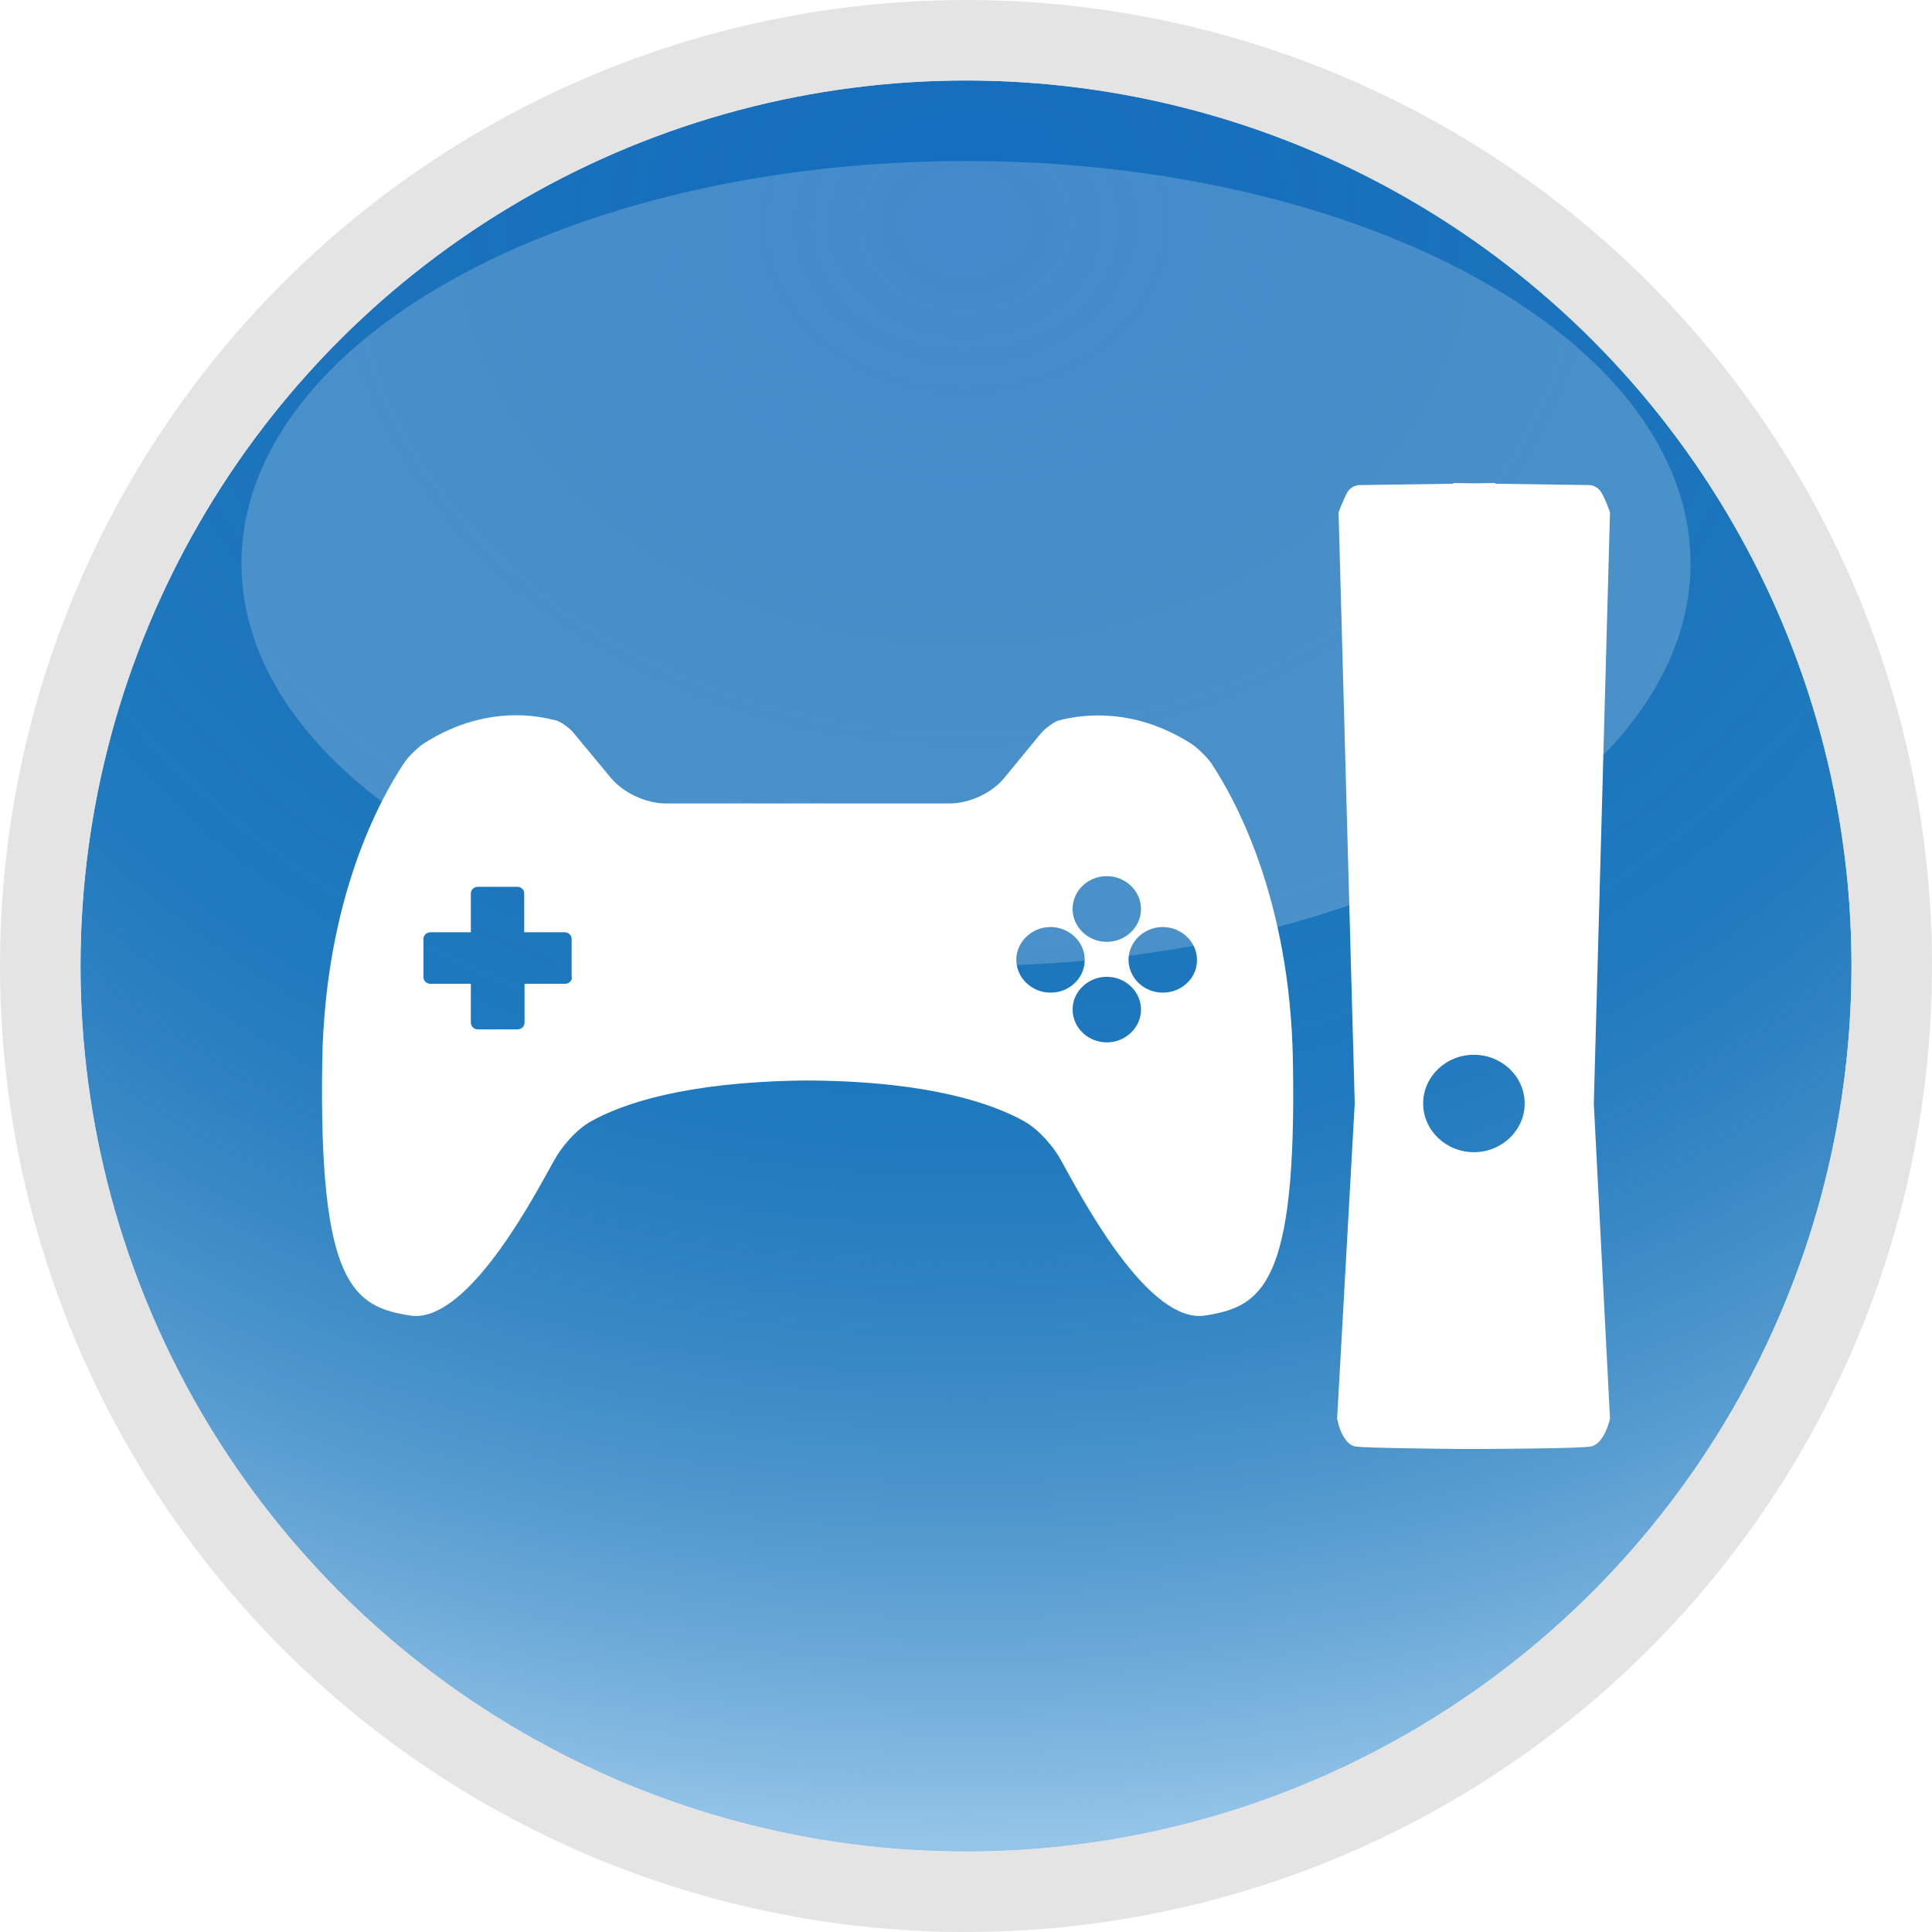 <svg xmlns="http://www.w3.org/2000/svg" xmlns:xlink="http://www.w3.org/1999/xlink" width="24" height="24" viewBox="0 0 24 24">
  <defs>
    <radialGradient id="btn_qos_game_act-b" cx="50%" cy="7.518%" r="92.482%" fx="50%" fy="7.518%" gradientTransform="matrix(0 1 -1.177 0 .588 -.425)">
      <stop offset="0%" stop-color="#0050AD"/>
      <stop offset="55.579%" stop-color="#004683" stop-opacity=".5"/>
      <stop offset="100%" stop-color="#FFF"/>
    </radialGradient>
    <circle id="btn_qos_game_act-a" cx="12" cy="12" r="11"/>
    <filter id="btn_qos_game_act-c" width="100%" height="100%" x="0%" y="0%" filterUnits="objectBoundingBox">
      <feGaussianBlur in="SourceGraphic"/>
    </filter>
  </defs>
  <g fill="none" fill-rule="evenodd">
    <use fill="#298AD1" xlink:href="#btn_qos_game_act-a"/>
    <use fill="url(#btn_qos_game_act-b)" fill-opacity=".5" xlink:href="#btn_qos_game_act-a" style="mix-blend-mode:overlay"/>
    <circle cx="12" cy="12" r="11.5" stroke="#E4E4E4"/>
    <path fill="#FFF" fill-opacity=".2" d="M12,12 C16.971,12 21,9.761 21,7 C21,4.239 16.971,2 12,2 C7.029,2 3,4.239 3,7 C3,9.761 7.029,12 12,12 Z" filter="url(#btn_qos_game_act-c)"/>
    <path fill="#FFF" fill-rule="nonzero" d="M18.574,6 L18.574,6.009 L19.753,6.026 C19.753,6.026 19.845,6.035 19.89,6.114 C19.941,6.193 20,6.364 20,6.364 L20,6.364 L19.799,13.708 L20,17.623 C20,17.623 19.931,17.943 19.758,17.969 C19.634,17.991 18.899,17.996 18.428,18 L18.428,18 L18.145,18 C17.766,17.996 16.962,17.987 16.838,17.969 C16.665,17.939 16.61,17.623 16.61,17.623 L16.61,17.623 L16.829,13.708 L16.628,6.364 C16.628,6.364 16.692,6.193 16.738,6.114 C16.783,6.035 16.875,6.026 16.875,6.026 L16.875,6.026 L18.054,6.009 L18.054,6 L18.314,6.004 L18.574,6 Z M6.416,8.885 C6.621,8.885 6.79,8.92 6.914,8.951 C6.96,8.964 7.074,9.038 7.129,9.109 L7.129,9.109 L7.59,9.665 C7.745,9.849 8.024,9.981 8.271,9.981 L8.271,9.981 L11.794,9.981 C12.04,9.981 12.319,9.854 12.474,9.665 L12.474,9.665 L12.931,9.109 C12.991,9.038 13.105,8.964 13.146,8.951 C13.466,8.867 14.101,8.793 14.8,9.24 C14.873,9.288 14.997,9.407 15.047,9.481 C15.339,9.92 16.025,11.156 16.061,13.173 C16.111,15.961 15.682,16.233 14.965,16.343 C14.293,16.439 13.521,15.032 13.228,14.501 L13.228,14.501 L13.183,14.418 C13.096,14.256 12.913,14.037 12.726,13.931 C12.328,13.708 11.551,13.44 10.112,13.423 L10.112,13.423 L9.952,13.423 C8.513,13.445 7.736,13.708 7.339,13.931 C7.151,14.037 6.969,14.256 6.882,14.418 L6.882,14.418 L6.836,14.501 C6.544,15.032 5.767,16.439 5.1,16.343 C4.387,16.233 3.958,15.961 4.003,13.173 C4.04,11.156 4.725,9.92 5.018,9.481 C5.068,9.402 5.191,9.284 5.264,9.236 C5.689,8.964 6.091,8.885 6.416,8.885 Z M18.309,13.103 C17.962,13.103 17.679,13.374 17.679,13.708 C17.679,14.041 17.962,14.313 18.309,14.313 C18.657,14.313 18.94,14.041 18.94,13.708 C18.94,13.374 18.657,13.103 18.309,13.103 Z M13.749,12.134 C13.516,12.134 13.324,12.318 13.324,12.541 C13.324,12.765 13.516,12.949 13.749,12.949 C13.982,12.949 14.174,12.765 14.174,12.541 C14.174,12.318 13.982,12.134 13.749,12.134 Z M6.425,11.016 L5.936,11.016 C5.89,11.016 5.849,11.051 5.849,11.099 L5.849,11.099 L5.849,11.581 L5.347,11.581 C5.301,11.581 5.26,11.616 5.26,11.665 L5.26,11.665 L5.26,12.138 C5.26,12.182 5.296,12.221 5.347,12.221 L5.347,12.221 L5.849,12.221 L5.849,12.704 C5.849,12.748 5.886,12.787 5.936,12.787 L5.936,12.787 L6.43,12.787 C6.475,12.787 6.516,12.752 6.516,12.704 L6.516,12.704 L6.516,12.221 L7.019,12.221 C7.065,12.221 7.106,12.186 7.106,12.138 L7.106,12.138 L7.101,12.138 L7.101,11.665 C7.101,11.621 7.065,11.581 7.014,11.581 L7.014,11.581 L6.512,11.581 L6.512,11.099 C6.512,11.055 6.475,11.016 6.425,11.016 L6.425,11.016 Z M13.05,11.516 C12.817,11.516 12.625,11.7 12.625,11.923 C12.625,12.147 12.817,12.331 13.05,12.331 C13.288,12.331 13.475,12.147 13.475,11.923 C13.475,11.7 13.283,11.516 13.05,11.516 Z M14.444,11.516 C14.211,11.516 14.019,11.7 14.019,11.923 C14.019,12.147 14.211,12.331 14.444,12.331 C14.681,12.331 14.873,12.147 14.869,11.923 C14.869,11.7 14.677,11.516 14.444,11.516 Z M13.749,10.884 C13.512,10.884 13.324,11.068 13.324,11.292 C13.324,11.516 13.516,11.7 13.749,11.7 C13.982,11.7 14.174,11.516 14.174,11.292 C14.174,11.068 13.982,10.884 13.749,10.884 Z"/>
  </g>
</svg>
